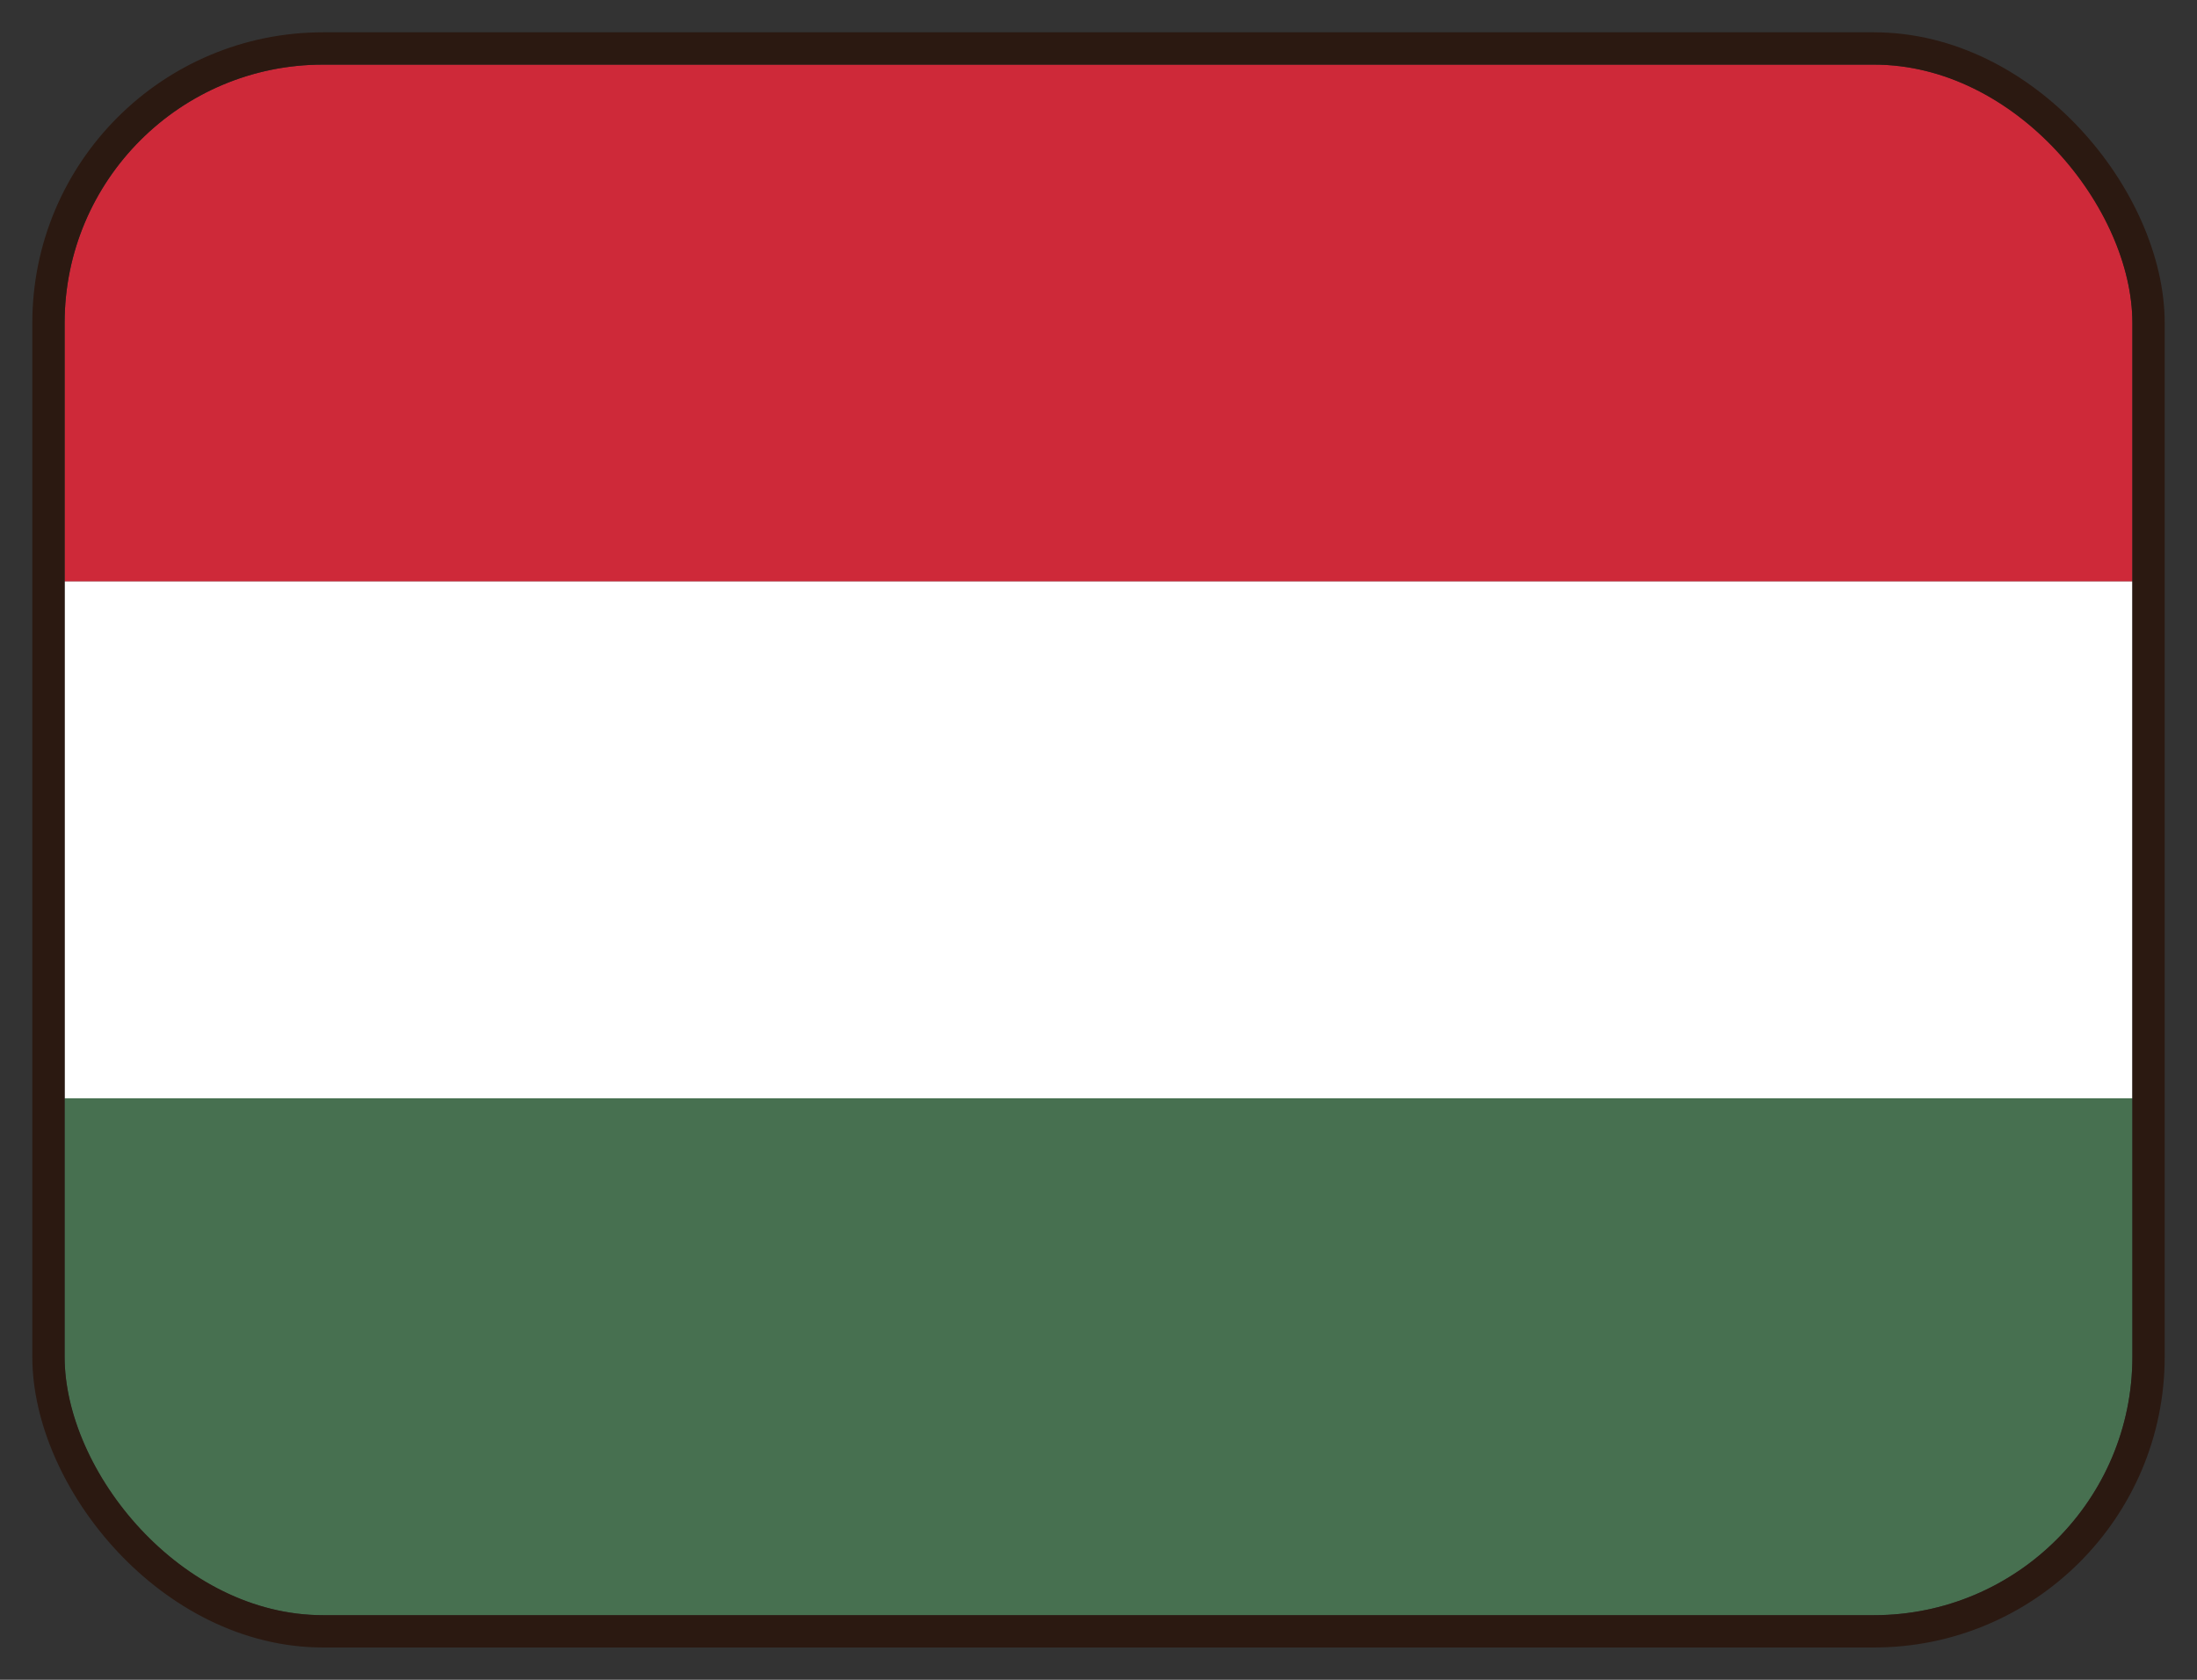 <svg viewBox="0 0 34 26" fill="none" xmlns="http://www.w3.org/2000/svg">
<rect x="0" y="0" width="34" height="26" fill="#333333" stroke="none"/>
<g clip-path="url(#clip0_3166_58939)">
<path fill-rule="evenodd" clip-rule="evenodd" d="M1 9H33V1H1V9Z" fill="#CE2939"/>
<path fill-rule="evenodd" clip-rule="evenodd" d="M1 25H33V17H1V25Z" fill="#477050"/>
<path fill-rule="evenodd" clip-rule="evenodd" d="M1 17H33V9H1V17Z" fill="white"/>
</g>
<rect x="0.75" y="0.75" width="32.5" height="24.5" rx="4.25" stroke="#2B1911" stroke-width="0.5"/>
<defs>
<clipPath id="clip0_3166_58939">
<rect x="1" y="1" width="32" height="24" rx="4" fill="white"/>
</clipPath>
</defs>
</svg>
